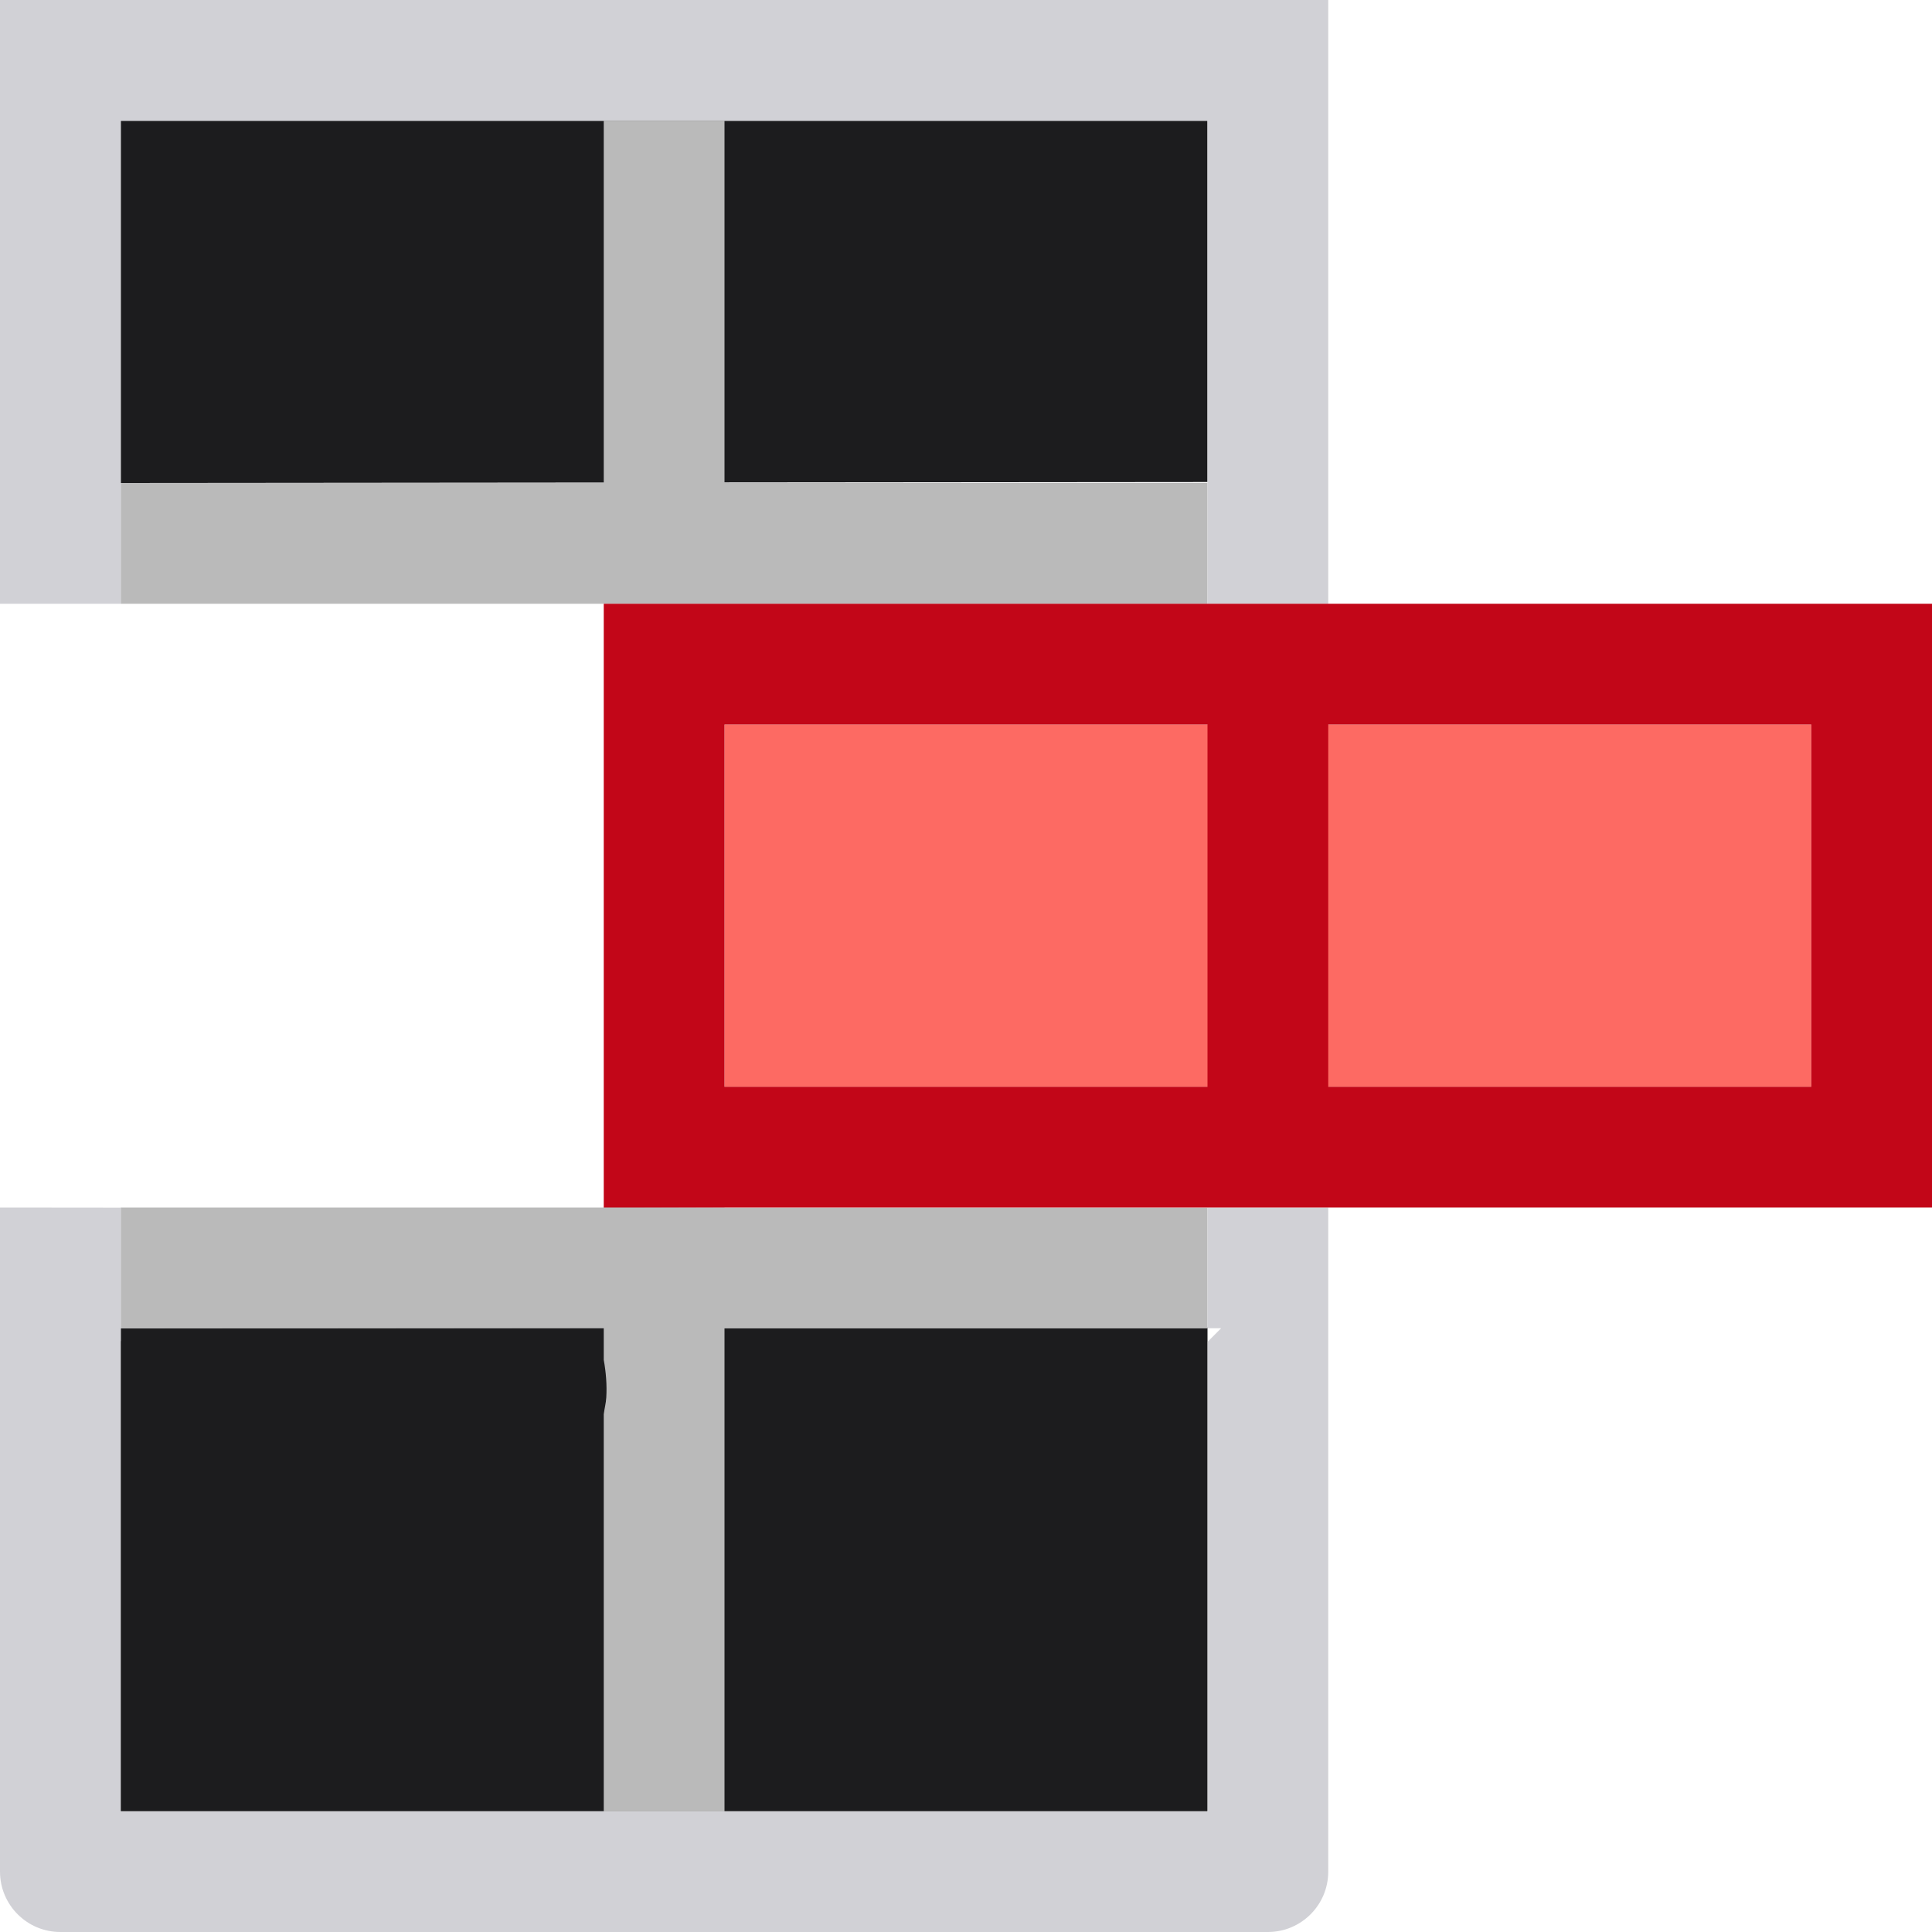 <svg height="16" viewBox="0 0 16 16" width="16" xmlns="http://www.w3.org/2000/svg"><path d="m1 1v3l9-.008v-2.992zm0 10v4h9v-4.008z" fill="#1c1c1e"/><path d="m5 1v3h-4v1h9v-1h-4v-3zm0 8.996v.004h-.865-3.135v1h3.924.076v.262c.019.104.027.209.021.311-.003.048-.015.092-.021.139v3.289h1v-4h4v-1h-4v-.002z" fill="#bababa"/><path d="m0 0v5h1v-1-3h9v3 1h1v-5zm0 10v1.105 4.395c-0.0.276.224.5.5.5h10c.276 0.0.5-.224.5-.5v-4.5-.889-.111h-1v1h.113l-.111.111v3.891h-9.004v-3.896h.002v-.105-1z" fill="#d1d1d6"/><path d="m6 6h9v3h-9z" fill="#fd665f" fill-opacity=".969"/><path d="m5 5v5h11v-5zm1 1h4v3h-4zm5 0h4v3h-4z" fill="#c20618"/></svg>